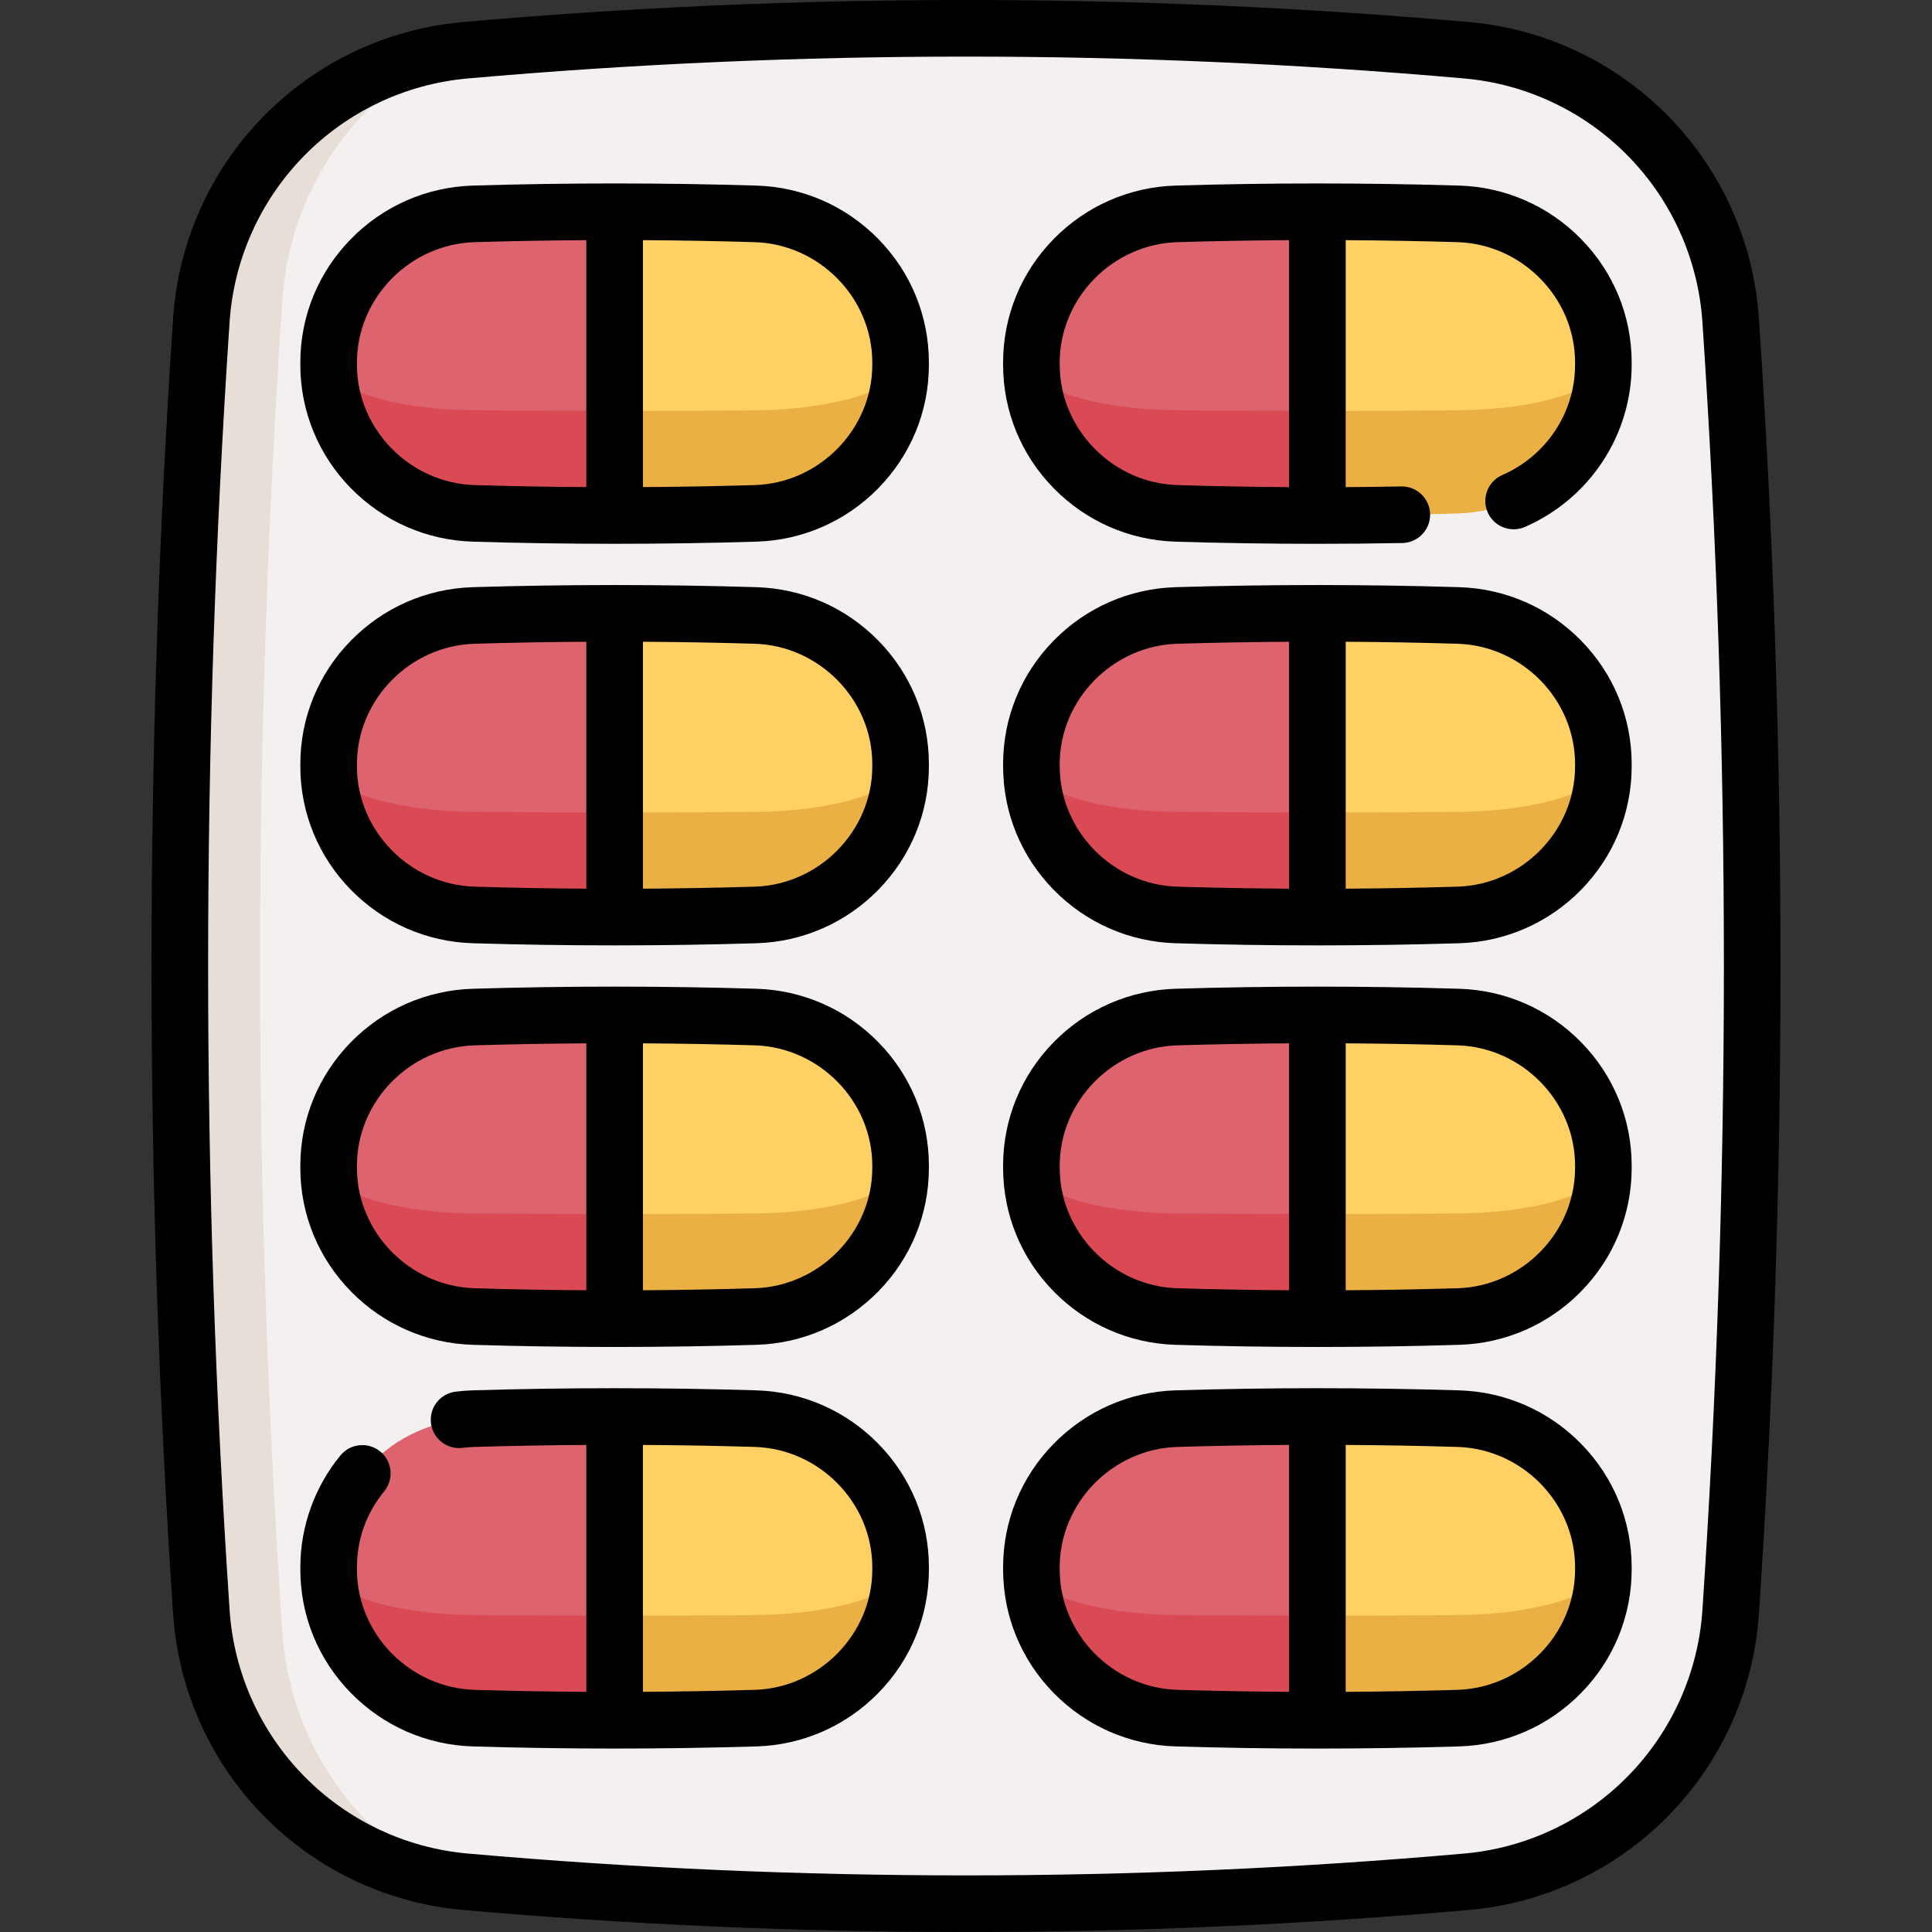 <svg id="Capa_1" enable-background="new 0 0 511.945 511.945" height="512" viewBox="0 0 511.945 511.945" width="512" xmlns="http://www.w3.org/2000/svg"><rect x="0" y="0" width="511.945" height="511.945" fill="#333333" stroke="none"/><g><g><path d="m388.673 498.624c-88.467 7.799-176.934 7.799-265.401 0-37.692-3.323-67.386-33.704-69.916-71.458-7.65-114.129-7.65-228.257 0-342.386 2.531-37.754 32.224-68.135 69.916-71.458 88.467-7.799 176.934-7.799 265.401 0 37.692 3.323 67.386 33.704 69.916 71.458 7.65 114.129 7.65 228.257 0 342.386-2.53 37.753-32.224 68.135-69.916 71.458z" fill="#f5f0f0"/><path d="m118.24 498.013c-35.28-5.47-62.46-34.8-64.88-70.85-7.65-114.13-7.65-228.26 0-342.39 2.42-36.05 29.59-65.37 64.86-70.84-24.39 12.32-41.48 36.86-43.4 65.51-7.89 117.68-7.89 235.37 0 353.05 1.92 28.66 19.02 53.2 43.42 65.52z" fill="#e8ded8"/><g><g><g><path d="m162.862 56.106 16.626 39.82-16.626 40.67c-12.45 0-24.91-.18-37.36-.56-21.26-.65-38.38-18.03-38.42-39.3v-.76c.04-21.28 17.16-38.65 38.42-39.3 12.45-.38 24.91-.57 37.36-.57z" fill="#dd636e"/><path d="m238.64 95.965v.77c-.05 21.27-17.16 38.65-38.42 39.29-12.45.38-24.91.57-37.36.57v-80.49c12.45 0 24.91.19 37.36.57 21.26.64 38.37 18.02 38.42 39.29z" fill="#ffd064"/><path d="m162.862 136.599c-12.452 0-24.905-.19-37.36-.57-21.26-.64-38.38-18.02-38.42-39.29v-.27c.04 6.63 17.16 12.05 38.42 12.25 12.454.115 29.906.172 42.358.172" fill="#da4a54"/><path d="m238.638 96.471v.27c-.05 21.27-17.16 38.65-38.42 39.29-12.45.38-24.91.57-37.36.57v-27.71c12.45 0 24.91-.05 37.36-.17 21.261-.2 38.37-5.62 38.42-12.25z" fill="#ebb044"/></g><g><path d="m162.862 162.519 16.626 39.82-16.626 40.67c-12.45 0-24.91-.18-37.36-.56-21.26-.65-38.38-18.03-38.42-39.3v-.76c.04-21.28 17.16-38.65 38.42-39.3 12.45-.38 24.91-.57 37.36-.57z" fill="#dd636e"/><path d="m238.64 202.378v.77c-.05 21.27-17.16 38.65-38.42 39.29-12.45.38-24.91.57-37.36.57v-80.49c12.45 0 24.91.19 37.36.57 21.26.64 38.37 18.02 38.42 39.29z" fill="#ffd064"/><path d="m162.862 243.012c-12.452 0-24.905-.19-37.36-.57-21.26-.64-38.38-18.02-38.42-39.29v-.27c.04 6.63 17.16 12.05 38.42 12.25 12.454.115 29.906.172 42.358.172" fill="#da4a54"/><path d="m238.638 202.884v.27c-.05 21.27-17.16 38.65-38.42 39.29-12.45.38-24.91.57-37.36.57v-27.71c12.45 0 24.91-.05 37.36-.17 21.261-.2 38.37-5.62 38.42-12.25z" fill="#ebb044"/></g><g><path d="m162.862 268.932 16.626 39.82-16.626 40.67c-12.45 0-24.91-.18-37.36-.56-21.26-.65-38.38-18.03-38.42-39.3v-.76c.04-21.28 17.16-38.65 38.42-39.3 12.45-.38 24.91-.57 37.36-.57z" fill="#dd636e"/><path d="m238.64 308.791v.77c-.05 21.27-17.16 38.65-38.42 39.29-12.45.38-24.91.57-37.36.57v-80.49c12.45 0 24.91.19 37.36.57 21.26.64 38.37 18.02 38.42 39.29z" fill="#ffd064"/><path d="m162.862 349.425c-12.452 0-24.905-.19-37.36-.57-21.26-.64-38.38-18.02-38.42-39.29v-.27c.04 6.63 17.16 12.05 38.42 12.25 12.454.115 29.906.172 42.358.172" fill="#da4a54"/><path d="m238.638 309.297v.27c-.05 21.27-17.16 38.65-38.42 39.29-12.45.38-24.91.57-37.36.57v-27.71c12.45 0 24.91-.05 37.36-.17 21.261-.2 38.37-5.62 38.42-12.25z" fill="#ebb044"/></g><g><path d="m162.862 375.345 16.626 39.82-16.626 40.67c-12.45 0-24.91-.18-37.36-.56-21.26-.65-38.38-18.03-38.42-39.3v-.76c.04-21.28 17.16-38.65 38.42-39.3 12.45-.38 24.91-.57 37.36-.57z" fill="#dd636e"/><path d="m238.64 415.204v.77c-.05 21.27-17.16 38.65-38.42 39.29-12.45.38-24.91.57-37.36.57v-80.49c12.45 0 24.91.19 37.36.57 21.26.64 38.37 18.02 38.42 39.29z" fill="#ffd064"/><path d="m162.862 455.838c-12.452 0-24.905-.19-37.36-.57-21.26-.64-38.38-18.02-38.42-39.29v-.27c.04 6.63 17.16 12.05 38.42 12.25 12.454.115 29.906.172 42.358.172" fill="#da4a54"/><path d="m238.638 415.711v.27c-.05 21.27-17.16 38.65-38.42 39.29-12.45.38-24.91.57-37.36.57v-27.71c12.45 0 24.91-.05 37.36-.17 21.261-.2 38.37-5.62 38.42-12.25z" fill="#ebb044"/></g></g><g><g><path d="m349.085 56.106 16.626 39.82-16.626 40.67c-12.45 0-24.91-.18-37.36-.56-21.26-.65-38.38-18.03-38.42-39.3v-.76c.04-21.28 17.16-38.65 38.42-39.3 12.45-.38 24.91-.57 37.36-.57z" fill="#dd636e"/><path d="m424.863 95.965v.77c-.05 21.27-17.16 38.65-38.42 39.29-12.45.38-24.91.57-37.36.57v-80.49c12.45 0 24.91.19 37.36.57 21.26.64 38.37 18.02 38.42 39.29z" fill="#ffd064"/><path d="m349.085 136.599c-12.452 0-24.905-.19-37.36-.57-21.26-.64-38.38-18.02-38.42-39.29v-.27c.04 6.63 17.16 12.05 38.42 12.25 12.454.115 29.906.172 42.358.172" fill="#da4a54"/><path d="m424.861 96.471v.27c-.05 21.27-17.16 38.65-38.42 39.29-12.45.38-24.91.57-37.36.57v-27.71c12.45 0 24.91-.05 37.36-.17 21.261-.2 38.37-5.62 38.42-12.25z" fill="#ebb044"/></g><g><path d="m349.085 162.519 16.626 39.82-16.626 40.67c-12.45 0-24.91-.18-37.36-.56-21.26-.65-38.38-18.03-38.42-39.3v-.76c.04-21.28 17.16-38.65 38.42-39.3 12.45-.38 24.91-.57 37.36-.57z" fill="#dd636e"/><path d="m424.863 202.378v.77c-.05 21.27-17.16 38.65-38.42 39.29-12.45.38-24.91.57-37.36.57v-80.49c12.45 0 24.91.19 37.36.57 21.26.64 38.37 18.02 38.42 39.29z" fill="#ffd064"/><path d="m349.085 243.012c-12.452 0-24.905-.19-37.36-.57-21.26-.64-38.38-18.02-38.42-39.29v-.27c.04 6.63 17.16 12.05 38.42 12.25 12.454.115 29.906.172 42.358.172" fill="#da4a54"/><path d="m424.861 202.884v.27c-.05 21.27-17.16 38.65-38.42 39.29-12.45.38-24.91.57-37.36.57v-27.71c12.45 0 24.91-.05 37.36-.17 21.261-.2 38.37-5.62 38.42-12.25z" fill="#ebb044"/></g><g><path d="m349.085 268.932 16.626 39.82-16.626 40.67c-12.45 0-24.91-.18-37.36-.56-21.26-.65-38.38-18.03-38.42-39.3v-.76c.04-21.28 17.16-38.65 38.42-39.3 12.45-.38 24.91-.57 37.36-.57z" fill="#dd636e"/><path d="m424.863 308.791v.77c-.05 21.27-17.16 38.65-38.42 39.29-12.45.38-24.91.57-37.36.57v-80.49c12.45 0 24.91.19 37.36.57 21.26.64 38.37 18.02 38.42 39.29z" fill="#ffd064"/><path d="m349.085 349.425c-12.452 0-24.905-.19-37.36-.57-21.26-.64-38.38-18.02-38.42-39.29v-.27c.04 6.63 17.16 12.05 38.42 12.25 12.454.115 29.906.172 42.358.172" fill="#da4a54"/><path d="m424.861 309.297v.27c-.05 21.27-17.16 38.65-38.42 39.29-12.45.38-24.91.57-37.36.57v-27.71c12.45 0 24.91-.05 37.36-.17 21.261-.2 38.37-5.62 38.42-12.25z" fill="#ebb044"/></g><g><path d="m349.085 375.345 16.626 39.82-16.626 40.67c-12.45 0-24.91-.18-37.36-.56-21.26-.65-38.38-18.03-38.42-39.3v-.76c.04-21.28 17.16-38.65 38.42-39.3 12.45-.38 24.91-.57 37.36-.57z" fill="#dd636e"/><path d="m424.863 415.204v.77c-.05 21.27-17.16 38.65-38.42 39.29-12.45.38-24.91.57-37.36.57v-80.49c12.45 0 24.91.19 37.36.57 21.26.64 38.37 18.02 38.42 39.29z" fill="#ffd064"/><path d="m349.085 455.838c-12.452 0-24.905-.19-37.36-.57-21.26-.64-38.38-18.02-38.42-39.29v-.27c.04 6.63 17.16 12.05 38.42 12.25 12.454.115 29.906.172 42.358.172" fill="#da4a54"/><path d="m424.861 415.711v.27c-.05 21.27-17.16 38.65-38.42 39.29-12.45.38-24.91.57-37.36.57v-27.71c12.45 0 24.91-.05 37.36-.17 21.261-.2 38.37-5.62 38.42-12.25z" fill="#ebb044"/></g></g></g></g><g><path d="m466.073 84.278c-1.344-20.045-9.83-39.004-23.895-53.383-14.071-14.386-32.84-23.281-52.848-25.044-88.49-7.801-178.227-7.801-266.717 0-20.008 1.764-38.776 10.658-52.848 25.044-14.063 14.379-22.549 33.338-23.893 53.383-7.636 113.928-7.636 229.461 0 343.389 1.344 20.045 9.83 39.004 23.895 53.383 14.071 14.386 32.84 23.281 52.848 25.044 44.245 3.9 88.802 5.851 133.358 5.851s89.113-1.95 133.358-5.851c20.008-1.764 38.776-10.658 52.848-25.044 14.064-14.379 22.551-33.338 23.895-53.383 7.635-113.928 7.635-229.461-.001-343.389zm-14.967 342.386c-1.104 16.482-8.084 32.072-19.651 43.898-11.569 11.829-26.997 19.141-43.44 20.591-87.617 7.724-176.467 7.724-264.084 0-16.443-1.45-31.871-8.762-43.44-20.591-11.567-11.826-18.547-27.416-19.651-43.898-7.592-113.263-7.592-228.121 0-341.383 1.103-16.481 8.083-32.072 19.65-43.898 11.569-11.829 26.997-19.141 43.44-20.591 87.617-7.724 176.467-7.724 264.084 0 16.443 1.45 31.871 8.762 43.44 20.591 11.567 11.826 18.547 27.416 19.651 43.898 7.593 113.263 7.593 228.121.001 341.383z"/><path d="m125.276 143.528c12.47.379 25.027.568 37.585.568s25.115-.189 37.585-.568c12.243-.372 23.713-5.401 32.297-14.161 8.613-8.791 13.371-20.374 13.396-32.604v-.807c-.025-12.243-4.783-23.826-13.396-32.617-8.584-8.76-20.054-13.789-32.297-14.161-24.939-.758-50.23-.758-75.17 0-12.243.372-23.713 5.401-32.297 14.161-8.614 8.79-13.372 20.374-13.397 32.632v.778c.025 12.243 4.783 23.827 13.397 32.617 8.584 8.761 20.054 13.79 32.297 14.162zm105.864-47.528v.719c-.035 17.022-14.009 31.295-31.148 31.815-9.836.299-19.727.473-29.629.533v-65.428c9.902.06 19.793.234 29.629.533 17.139.521 31.112 14.793 31.148 31.828zm-136.558-.013c.035-17.022 14.009-31.294 31.149-31.815 9.837-.299 19.729-.473 29.631-.533v65.429c-9.902-.06-19.794-.234-29.631-.533-17.141-.521-31.114-14.793-31.149-31.8z"/><path d="m125.276 249.941c12.47.379 25.027.568 37.585.568s25.115-.189 37.585-.568c12.243-.372 23.713-5.401 32.297-14.161 8.613-8.79 13.371-20.374 13.396-32.603v-.807c-.025-12.243-4.783-23.826-13.396-32.617-8.584-8.76-20.054-13.789-32.297-14.161-24.939-.758-50.23-.758-75.17 0-12.243.372-23.714 5.401-32.297 14.161-8.614 8.79-13.372 20.374-13.397 32.632v.778c.025 12.243 4.783 23.826 13.397 32.617 8.584 8.76 20.054 13.789 32.297 14.161zm105.864-47.527v.719c-.035 17.022-14.009 31.294-31.148 31.815-9.836.299-19.727.473-29.629.533v-65.429c9.902.06 19.793.234 29.629.533 17.139.521 31.112 14.793 31.148 31.829zm-136.558-.014c.035-17.022 14.009-31.295 31.149-31.815 9.837-.299 19.729-.473 29.631-.533v65.429c-9.902-.06-19.794-.234-29.631-.533-17.141-.521-31.114-14.793-31.149-31.8z"/><path d="m125.276 356.354c12.47.379 25.027.568 37.585.568s25.115-.189 37.585-.568c12.243-.372 23.713-5.401 32.297-14.161 8.613-8.79 13.371-20.374 13.396-32.603v-.807c-.025-12.243-4.783-23.826-13.396-32.617-8.584-8.76-20.054-13.789-32.297-14.161-24.939-.757-50.23-.757-75.17 0-12.243.372-23.714 5.401-32.297 14.161-8.614 8.79-13.372 20.374-13.397 32.632v.778c.025 12.243 4.783 23.826 13.397 32.617 8.584 8.76 20.054 13.789 32.297 14.161zm105.864-47.527v.719c-.035 17.022-14.009 31.294-31.148 31.815-9.836.299-19.727.473-29.629.533v-65.429c9.902.06 19.793.234 29.629.533 17.139.521 31.112 14.793 31.148 31.829zm-136.558-.014c.035-17.022 14.009-31.295 31.149-31.815 9.837-.299 19.729-.473 29.631-.533v65.429c-9.902-.06-19.794-.234-29.631-.533-17.141-.521-31.114-14.793-31.149-31.8z"/><path d="m200.448 368.416c-24.939-.751-50.232-.751-75.176 0-1.532.047-3.068.167-4.566.355-4.109.517-7.022 4.268-6.505 8.378.518 4.11 4.28 7.022 8.378 6.505 1.031-.13 2.093-.212 3.149-.245 9.837-.296 19.73-.469 29.634-.528v65.423c-9.903-.06-19.795-.232-29.63-.528-17.144-.524-31.117-14.798-31.149-31.803v-.744c.016-7.385 2.511-14.317 7.216-20.045 2.629-3.201 2.165-7.927-1.035-10.556-3.199-2.628-7.926-2.166-10.557 1.035-6.828 8.314-10.602 18.803-10.624 29.55v.774c.023 12.242 4.78 23.825 13.396 32.617 8.583 8.76 20.053 13.791 32.299 14.165 12.47.375 25.026.563 37.584.563 12.559 0 25.119-.188 37.591-.563 12.241-.375 23.709-5.405 32.292-14.166 8.611-8.79 13.37-20.372 13.398-32.631v-.778c-.028-12.241-4.787-23.823-13.398-32.614-8.584-8.759-20.052-13.789-32.297-14.164zm30.695 47.539c-.04 17.022-14.014 31.297-31.146 31.821-9.838.296-19.731.468-29.635.528v-65.423c9.903.06 19.795.232 29.631.528 17.136.524 31.109 14.799 31.149 31.803v.743z"/><path d="m311.493 143.529c12.429.381 24.964.571 37.473.571 7.562 0 15.115-.07 22.627-.209 4.142-.077 7.436-3.497 7.359-7.638s-3.473-7.431-7.639-7.359c-4.895.091-9.807.151-14.729.182v-65.435c9.902.06 19.793.232 29.628.528 17.144.524 31.117 14.798 31.149 31.803v.746c-.023 12.615-7.59 24.06-19.278 29.159-3.797 1.656-5.531 6.077-3.875 9.873s6.074 5.532 9.873 3.875c17.146-7.48 28.246-24.312 28.28-42.894v-.774c-.023-12.242-4.78-23.825-13.396-32.617-8.583-8.76-20.053-13.791-32.299-14.165-24.94-.751-50.232-.751-75.175 0-12.241.375-23.709 5.405-32.292 14.166-8.611 8.79-13.37 20.372-13.398 32.631v.778c.028 12.241 4.787 23.823 13.398 32.614 8.585 8.76 20.053 13.791 32.294 14.165zm-30.69-47.539c.04-17.022 14.014-31.297 31.146-31.821 9.838-.296 19.732-.469 29.637-.528v65.437c-9.9-.06-19.801-.241-29.633-.542-17.136-.524-31.109-14.799-31.149-31.803v-.743z"/><path d="m386.669 155.592c-24.938-.758-50.229-.757-75.17 0-12.243.372-23.713 5.401-32.297 14.161-8.613 8.791-13.371 20.374-13.396 32.604v.807c.025 12.243 4.783 23.826 13.396 32.617 8.584 8.76 20.054 13.789 32.297 14.161 12.47.379 25.027.568 37.585.568s25.115-.189 37.585-.568c12.243-.372 23.713-5.401 32.297-14.161 8.614-8.79 13.372-20.374 13.397-32.632v-.778c-.025-12.243-4.783-23.827-13.397-32.617-8.583-8.761-20.054-13.79-32.297-14.162zm-105.863 47.527v-.719c.035-17.022 14.009-31.295 31.148-31.815 9.837-.299 19.729-.473 29.631-.533v65.429c-9.902-.06-19.794-.234-29.631-.533-17.14-.521-31.113-14.793-31.148-31.829zm136.557.014c-.035 17.022-14.009 31.294-31.149 31.815-9.836.299-19.727.473-29.629.533v-65.429c9.902.06 19.793.234 29.629.533 17.141.521 31.114 14.793 31.149 31.8z"/><path d="m386.669 262.005c-24.939-.757-50.23-.757-75.17 0-12.243.372-23.713 5.401-32.297 14.161-8.613 8.791-13.371 20.374-13.396 32.604v.807c.025 12.243 4.783 23.826 13.396 32.617 8.584 8.76 20.054 13.789 32.297 14.161 12.47.379 25.027.568 37.585.568s25.115-.189 37.585-.568c12.243-.372 23.713-5.401 32.297-14.161 8.614-8.79 13.372-20.374 13.397-32.632v-.778c-.025-12.243-4.783-23.827-13.397-32.617-8.583-8.761-20.054-13.79-32.297-14.162zm-105.863 47.527v-.719c.035-17.022 14.009-31.295 31.148-31.815 9.837-.299 19.729-.473 29.631-.533v65.429c-9.902-.06-19.794-.234-29.631-.533-17.14-.521-31.113-14.793-31.148-31.829zm136.557.014c-.035 17.022-14.009 31.294-31.149 31.815-9.836.299-19.727.473-29.629.533v-65.429c9.902.06 19.793.234 29.629.533 17.141.521 31.114 14.793 31.149 31.8z"/><path d="m386.669 368.418c-24.939-.757-50.23-.757-75.17 0-12.243.372-23.713 5.401-32.297 14.161-8.613 8.791-13.371 20.374-13.396 32.604v.807c.025 12.243 4.783 23.826 13.396 32.617 8.584 8.76 20.054 13.789 32.297 14.161 12.47.379 25.027.568 37.585.568s25.115-.189 37.585-.568c12.243-.372 23.713-5.401 32.297-14.161 8.614-8.79 13.372-20.374 13.397-32.632v-.778c-.025-12.243-4.783-23.826-13.397-32.617-8.583-8.761-20.054-13.79-32.297-14.162zm-105.863 47.527v-.719c.035-17.022 14.009-31.294 31.148-31.815 9.837-.299 19.729-.473 29.631-.533v65.429c-9.902-.06-19.794-.234-29.631-.533-17.14-.521-31.113-14.793-31.148-31.829zm136.557.014c-.035 17.022-14.009 31.294-31.149 31.815-9.836.299-19.727.473-29.629.533v-65.429c9.902.06 19.793.234 29.629.533 17.141.521 31.114 14.793 31.149 31.8z"/></g></g></svg>